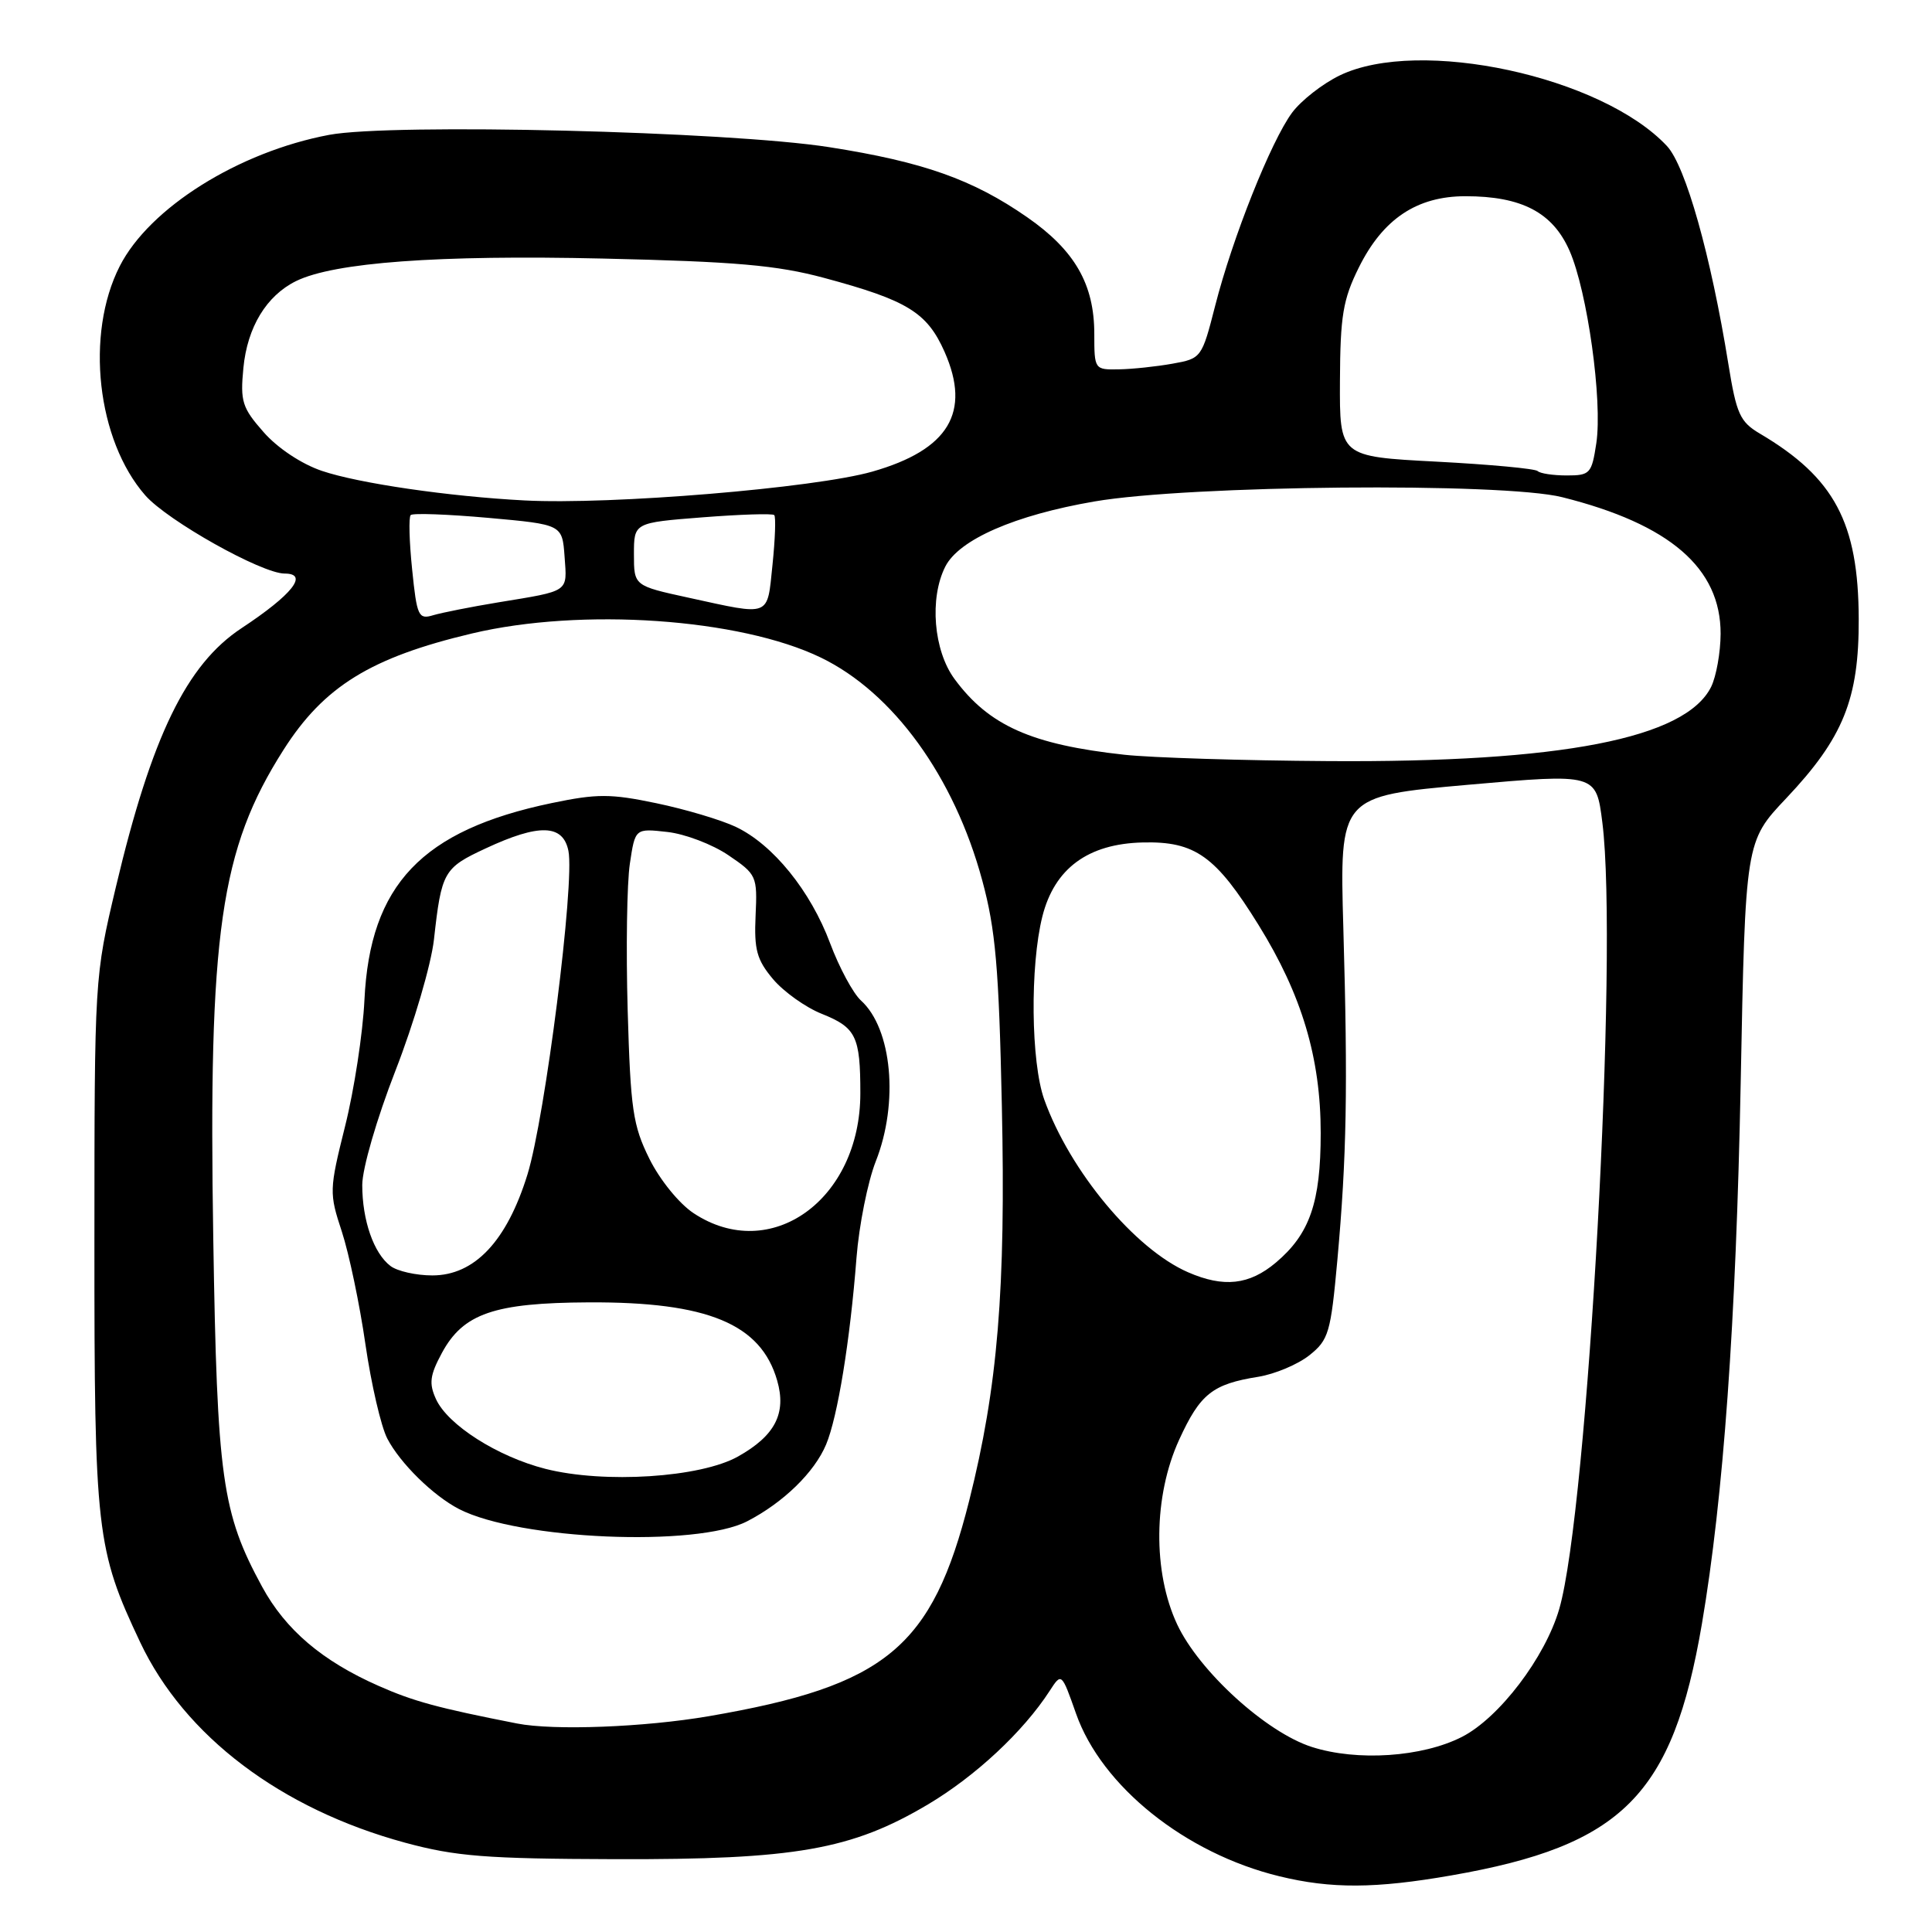 <?xml version="1.0" encoding="UTF-8" standalone="no"?>
<!DOCTYPE svg PUBLIC "-//W3C//DTD SVG 1.1//EN" "http://www.w3.org/Graphics/SVG/1.1/DTD/svg11.dtd" >
<svg xmlns="http://www.w3.org/2000/svg" xmlns:xlink="http://www.w3.org/1999/xlink" version="1.1" viewBox="0 0 256 256">
 <g >
 <path fill="currentColor"
d=" M 192.32 248.50 C 214.99 244.55 221.63 237.88 225.51 215.18 C 228.36 198.44 230.03 175.22 230.65 143.50 C 231.27 111.50 231.27 111.50 236.68 105.78 C 244.25 97.77 246.33 92.61 246.29 82.00 C 246.25 69.25 243.07 63.29 233.20 57.46 C 230.56 55.90 230.09 54.87 229.02 48.25 C 226.70 33.87 223.36 22.01 220.88 19.35 C 212.25 10.12 188.05 4.89 177.51 10.00 C 175.24 11.10 172.40 13.32 171.20 14.94 C 168.41 18.72 163.31 31.52 161.02 40.50 C 159.25 47.42 159.19 47.51 155.36 48.19 C 153.24 48.57 150.04 48.91 148.25 48.94 C 145.03 49.00 145.00 48.95 145.00 44.25 C 145.00 37.66 142.42 33.17 136.10 28.78 C 128.89 23.77 122.32 21.45 109.88 19.50 C 96.48 17.40 51.92 16.31 43.61 17.87 C 31.61 20.13 19.81 27.53 15.87 35.26 C 11.27 44.28 12.84 58.33 19.26 65.65 C 22.22 69.01 34.68 76.00 37.72 76.00 C 40.95 76.00 38.74 78.79 32.00 83.24 C 24.71 88.05 20.09 97.56 15.36 117.51 C 12.52 129.49 12.52 129.53 12.51 164.50 C 12.50 203.01 12.76 205.30 18.58 217.62 C 24.46 230.05 37.22 239.70 53.69 244.17 C 60.38 245.98 64.37 246.30 81.50 246.35 C 105.38 246.42 112.83 245.11 122.97 239.09 C 129.27 235.34 135.58 229.46 139.08 224.06 C 140.66 221.62 140.66 221.62 142.58 227.06 C 145.97 236.70 157.06 245.58 169.50 248.61 C 176.38 250.29 182.25 250.26 192.32 248.50 Z  M 173.82 231.48 C 167.79 229.55 158.91 221.47 155.99 215.26 C 152.73 208.32 152.83 198.23 156.24 190.78 C 159.03 184.69 160.65 183.40 166.74 182.43 C 168.94 182.07 171.98 180.79 173.50 179.58 C 176.06 177.54 176.33 176.61 177.21 166.94 C 178.44 153.29 178.61 144.24 178.00 123.00 C 177.50 105.50 177.50 105.50 194.50 103.99 C 211.50 102.49 211.50 102.49 212.32 108.99 C 214.47 125.96 210.41 200.09 206.61 213.19 C 204.75 219.61 198.65 227.63 193.71 230.15 C 188.45 232.83 179.83 233.41 173.82 231.48 Z  M 68.50 228.37 C 58.00 226.31 54.78 225.43 50.17 223.39 C 42.69 220.09 37.84 215.96 34.73 210.25 C 29.41 200.47 28.77 195.91 28.26 164.15 C 27.60 123.59 29.18 112.54 37.56 99.37 C 42.91 90.96 49.12 87.12 62.53 83.94 C 77.05 80.49 98.04 81.94 108.76 87.13 C 118.36 91.77 126.44 102.93 130.15 116.65 C 131.92 123.17 132.36 128.24 132.75 146.50 C 133.28 170.86 132.21 183.81 128.42 198.86 C 123.52 218.31 117.40 223.37 93.95 227.40 C 85.40 228.87 73.36 229.33 68.50 228.37 Z  M 99.00 201.58 C 103.80 199.10 107.91 195.10 109.46 191.41 C 110.99 187.77 112.64 177.66 113.49 166.66 C 113.83 162.35 114.98 156.59 116.05 153.87 C 119.11 146.12 118.20 136.31 114.09 132.58 C 113.05 131.64 111.21 128.23 110.00 125.00 C 107.40 118.04 102.43 111.91 97.51 109.57 C 95.55 108.64 90.81 107.23 86.97 106.43 C 80.90 105.16 79.11 105.16 73.11 106.41 C 55.90 110.00 49.02 117.23 48.29 132.50 C 48.08 136.90 46.93 144.42 45.73 149.21 C 43.62 157.68 43.61 158.08 45.30 163.21 C 46.25 166.12 47.66 172.83 48.42 178.12 C 49.19 183.41 50.49 189.03 51.32 190.62 C 53.03 193.90 57.40 198.19 60.83 199.96 C 68.74 204.03 92.32 205.03 99.00 201.58 Z  M 157.42 168.58 C 150.37 165.51 141.77 155.18 138.37 145.70 C 136.60 140.76 136.47 128.00 138.12 121.43 C 139.72 115.08 144.16 111.80 151.42 111.63 C 158.36 111.46 161.10 113.42 166.78 122.59 C 172.50 131.82 175.00 140.20 175.00 150.14 C 175.00 159.34 173.55 163.51 169.06 167.30 C 165.53 170.27 162.15 170.64 157.42 168.58 Z  M 149.00 100.01 C 136.69 98.67 131.03 96.15 126.48 89.97 C 123.70 86.20 123.13 79.27 125.26 75.07 C 127.08 71.49 134.48 68.26 145.00 66.45 C 157.57 64.28 199.09 63.90 207.00 65.88 C 221.26 69.45 228.01 75.28 227.99 83.98 C 227.98 86.47 227.41 89.62 226.74 91.00 C 223.35 97.85 206.85 101.06 176.00 100.85 C 164.72 100.78 152.57 100.40 149.00 100.01 Z  M 54.61 75.45 C 54.23 71.77 54.14 68.52 54.42 68.25 C 54.69 67.97 59.32 68.14 64.71 68.62 C 74.50 69.50 74.50 69.50 74.81 73.76 C 75.15 78.53 75.56 78.25 66.00 79.82 C 62.42 80.41 58.55 81.18 57.40 81.52 C 55.45 82.11 55.24 81.67 54.61 75.45 Z  M 91.25 79.20 C 84.00 77.62 84.00 77.62 84.00 73.44 C 84.00 69.26 84.00 69.26 93.08 68.55 C 98.08 68.16 102.36 68.02 102.59 68.25 C 102.82 68.48 102.71 71.44 102.36 74.84 C 101.63 81.84 102.25 81.60 91.25 79.20 Z  M 69.50 66.31 C 59.49 65.79 47.49 64.04 42.64 62.39 C 39.95 61.48 36.76 59.36 34.92 57.25 C 32.09 54.04 31.82 53.18 32.25 48.76 C 32.77 43.35 35.31 39.17 39.24 37.24 C 44.29 34.77 58.04 33.76 79.90 34.26 C 97.46 34.66 102.94 35.14 109.19 36.82 C 120.23 39.79 122.84 41.39 125.16 46.62 C 128.70 54.64 125.71 59.60 115.59 62.49 C 107.96 64.67 80.99 66.91 69.50 66.31 Z  M 203.75 62.42 C 203.43 62.10 197.40 61.54 190.34 61.17 C 177.50 60.50 177.50 60.50 177.55 50.45 C 177.59 41.85 177.95 39.68 180.05 35.45 C 183.24 29.01 187.74 26.00 194.18 26.00 C 201.63 26.00 205.74 28.15 207.97 33.22 C 210.34 38.62 212.36 53.11 211.52 58.73 C 210.91 62.76 210.69 63.00 207.61 63.00 C 205.81 63.00 204.07 62.74 203.75 62.42 Z  M 72.27 194.63 C 65.92 193.01 59.33 188.81 57.77 185.39 C 56.82 183.31 56.96 182.23 58.55 179.28 C 61.37 174.05 65.47 172.63 78.00 172.57 C 93.76 172.49 100.83 175.42 102.98 182.93 C 104.23 187.28 102.71 190.23 97.80 192.99 C 92.82 195.79 80.07 196.61 72.27 194.63 Z  M 51.74 167.75 C 49.52 166.07 48.00 161.70 48.00 157.02 C 48.00 154.85 49.92 148.23 52.41 141.84 C 54.84 135.60 57.13 127.80 57.50 124.50 C 58.50 115.50 58.78 115.01 64.35 112.42 C 71.44 109.11 74.61 109.21 75.32 112.75 C 76.17 116.99 72.24 148.02 69.89 155.63 C 67.16 164.46 62.88 169.00 57.29 169.00 C 55.14 169.00 52.64 168.44 51.74 167.75 Z  M 91.90 160.75 C 89.98 159.48 87.43 156.33 86.05 153.55 C 83.86 149.13 83.55 147.01 83.17 133.86 C 82.94 125.75 83.07 117.01 83.46 114.44 C 84.16 109.76 84.16 109.76 88.43 110.24 C 90.77 110.50 94.42 111.89 96.53 113.33 C 100.26 115.86 100.36 116.09 100.12 121.31 C 99.91 125.84 100.28 127.18 102.43 129.74 C 103.84 131.41 106.74 133.48 108.87 134.33 C 113.44 136.16 114.00 137.31 114.00 144.87 C 114.00 158.97 102.11 167.51 91.90 160.75 Z "/>
</g>
</svg>